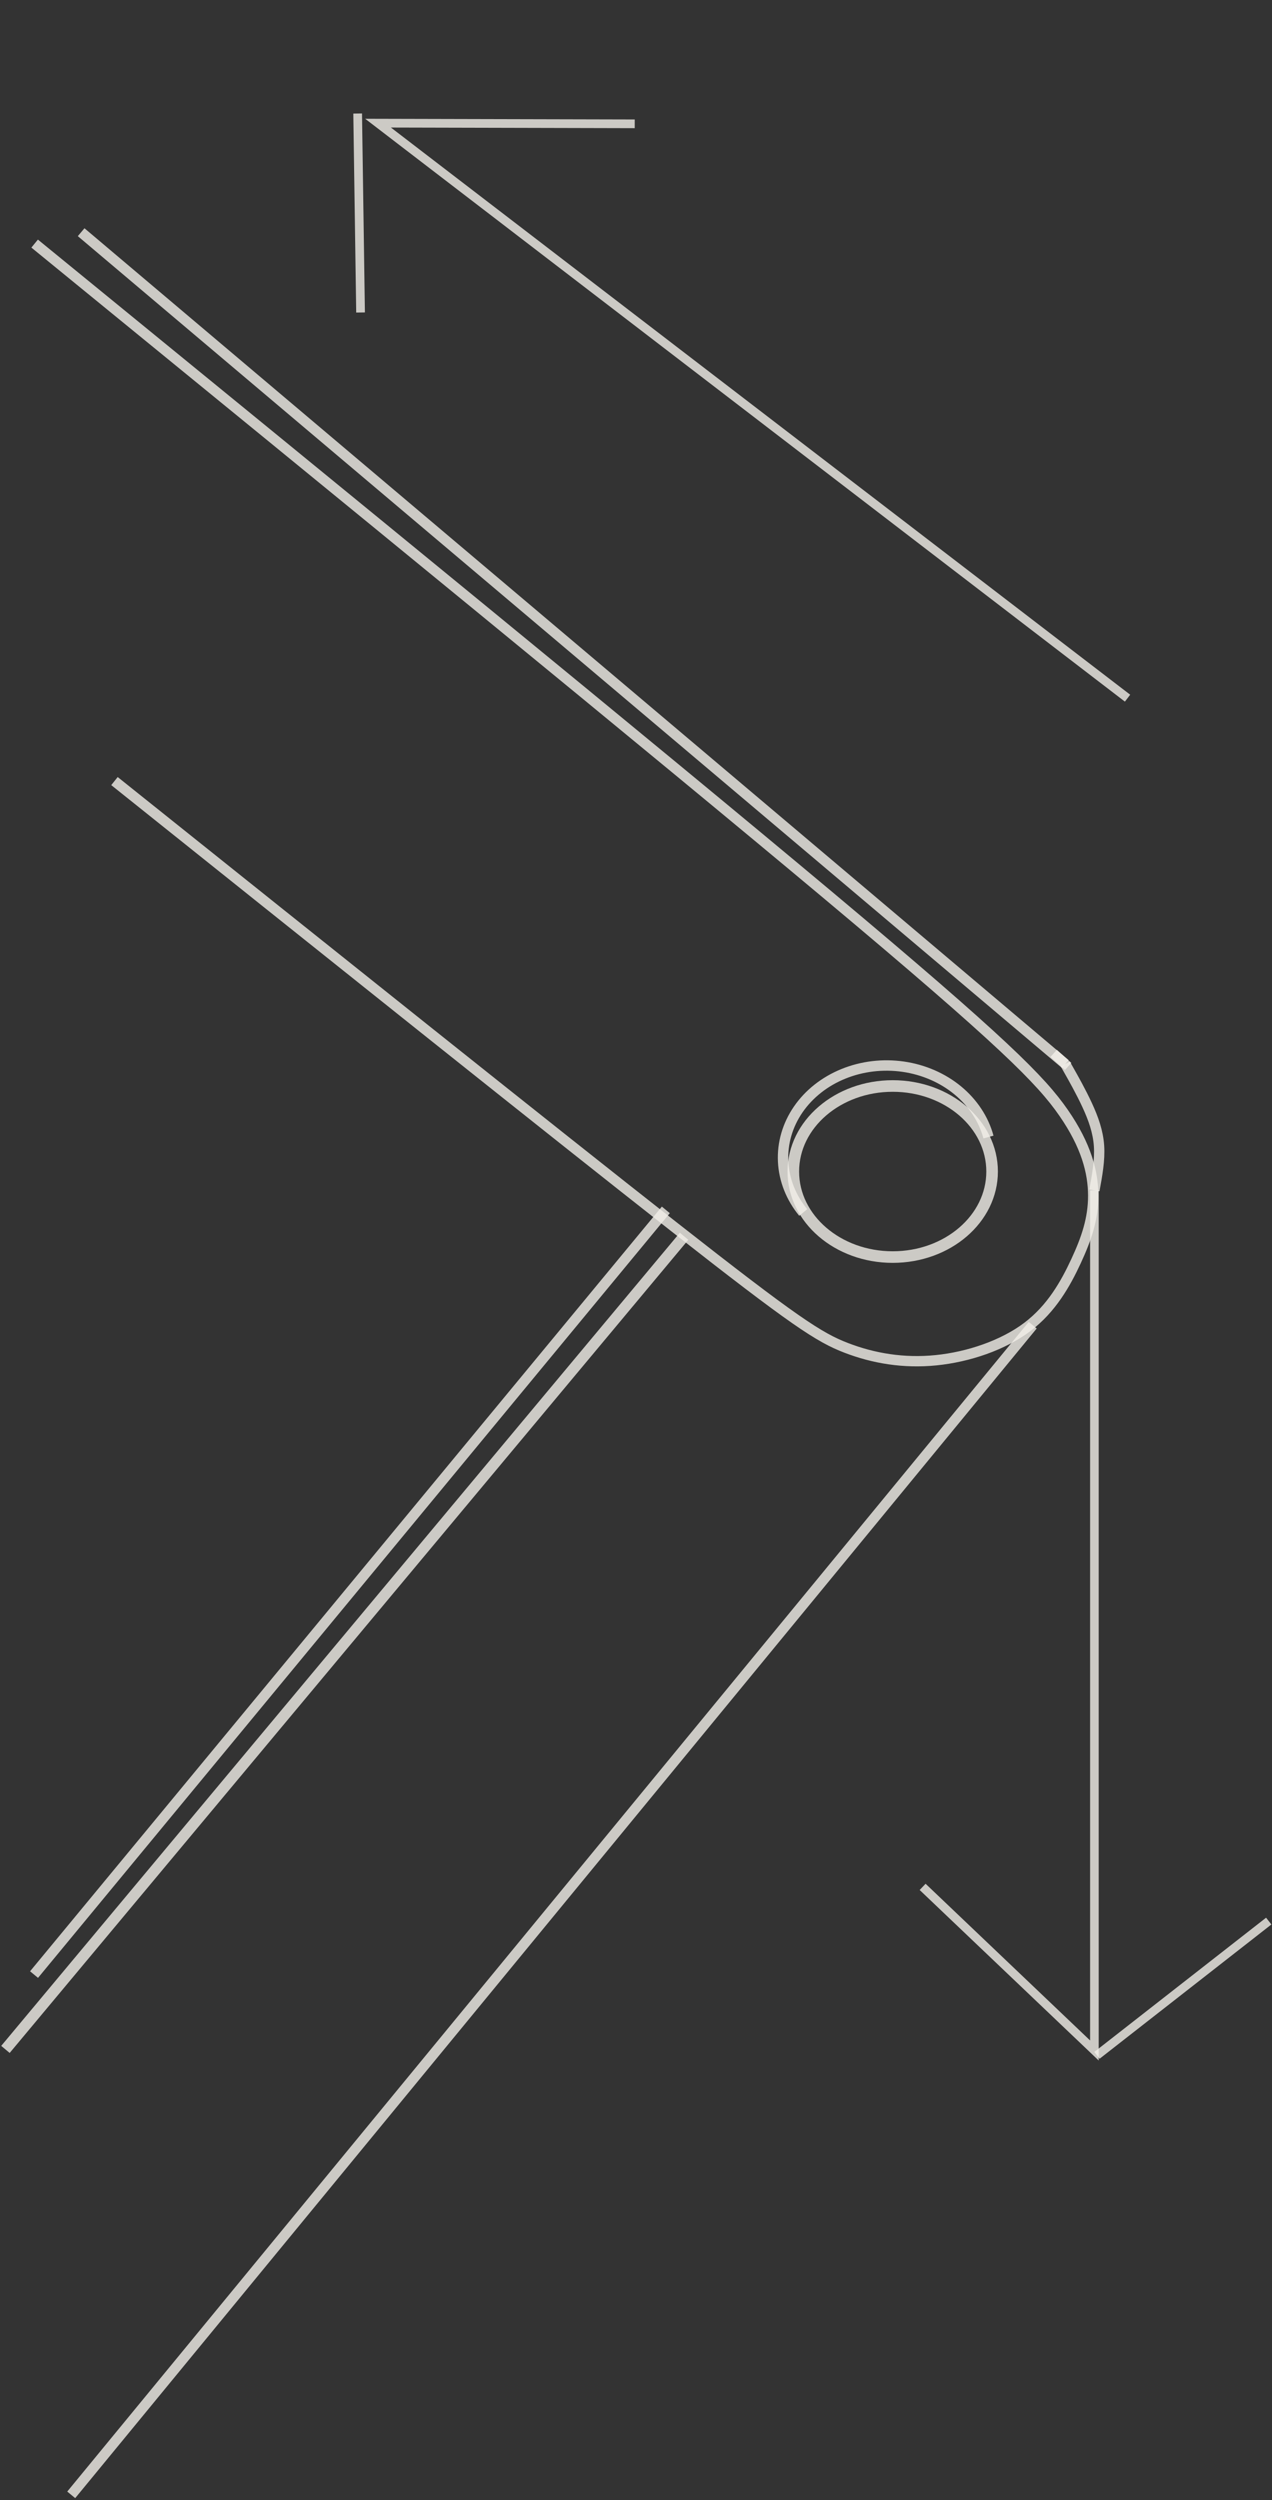<svg width="562" height="1104" viewBox="0 0 562 1104" fill="none" xmlns="http://www.w3.org/2000/svg">
<rect x="0" y="0" width="562" height="1104" fill="#333333" stroke="none"/>
<path d="M394.422 555.119C418.675 555.119 438.335 538.207 438.335 517.345C438.335 496.483 418.675 479.571 394.422 479.571C370.17 479.571 350.509 496.483 350.509 517.345C350.509 538.207 370.17 555.119 394.422 555.119Z" stroke="#F2F0EA" stroke-opacity="0.8" stroke-width="5.116"/>
<path d="M354.886 535.435C349.492 528.874 346.402 521.049 346.005 512.953C345.609 504.856 347.925 496.853 352.66 489.957C357.395 483.061 364.335 477.583 372.601 474.217C380.867 470.852 390.086 469.75 399.091 471.052C408.096 472.354 416.48 476 423.181 481.53C429.882 487.059 434.598 494.222 436.731 502.111" stroke="#F2F0EA" stroke-opacity="0.8" stroke-width="4.592"/>
<path d="M50.575 344.923C147.18 422.155 243.782 499.384 297.449 541.493C351.117 583.601 361.851 590.589 373.888 595.218C385.926 599.848 399.264 602.12 413.576 600.676C427.889 599.232 443.17 594.072 453.9 585.974C464.63 577.876 470.812 566.838 475.413 556.926C480.013 547.015 483.031 538.231 483.008 527.944C482.982 517.656 479.917 505.865 469.951 491.453C459.985 477.04 443.119 460.009 366.194 395.59C289.269 331.172 152.291 219.372 15.307 107.568" stroke="#F2F0EA" stroke-opacity="0.8" stroke-width="4.559"/>
<path d="M294.183 534.281C201.137 646.843 108.091 759.405 15.044 871.968" stroke="#F2F0EA" stroke-opacity="0.8" stroke-width="4.559"/>
<path d="M302.245 545.933C202.298 665.628 102.351 785.323 2.403 905.018" stroke="#F2F0EA" stroke-opacity="0.8" stroke-width="4.872"/>
<path d="M470.68 469.875C325.737 347.428 180.794 224.983 35.852 102.539" stroke="#F2F0EA" stroke-opacity="0.8" stroke-width="4.559"/>
<path d="M456.281 585.207L31.467 1101.72" stroke="#F2F0EA" stroke-opacity="0.8" stroke-width="4.558"/>
<path d="M483.535 525.659V905.498L407.637 833.236" stroke="#F2F0EA" stroke-opacity="0.8" stroke-width="3.799"/>
<path d="M484.66 907.636L560.558 848.344" stroke="#F2F0EA" stroke-opacity="0.8" stroke-width="3.799"/>
<path d="M498.175 308.311L167.027 54.386L280.44 54.677" stroke="#F2F0EA" stroke-opacity="0.8" stroke-width="3.843"/>
<path d="M158.023 50.13L159.303 137.996" stroke="#F2F0EA" stroke-opacity="0.8" stroke-width="3.843"/>
<path d="M470.68 469.875C470.68 469.875 470.68 469.875 472.405 472.922C474.129 475.969 477.578 482.062 480.335 488.014C483.092 493.967 485.159 499.781 485.577 506.031C485.995 512.282 484.765 518.971 483.535 525.659" stroke="#F2F0EA" stroke-opacity="0.8" stroke-width="4.558"/>
<path d="M465.531 465.161C467.667 467.089 469.801 469.016 471.934 470.942" stroke="#F2F0EA" stroke-opacity="0.8" stroke-width="4.202"/>
</svg>
